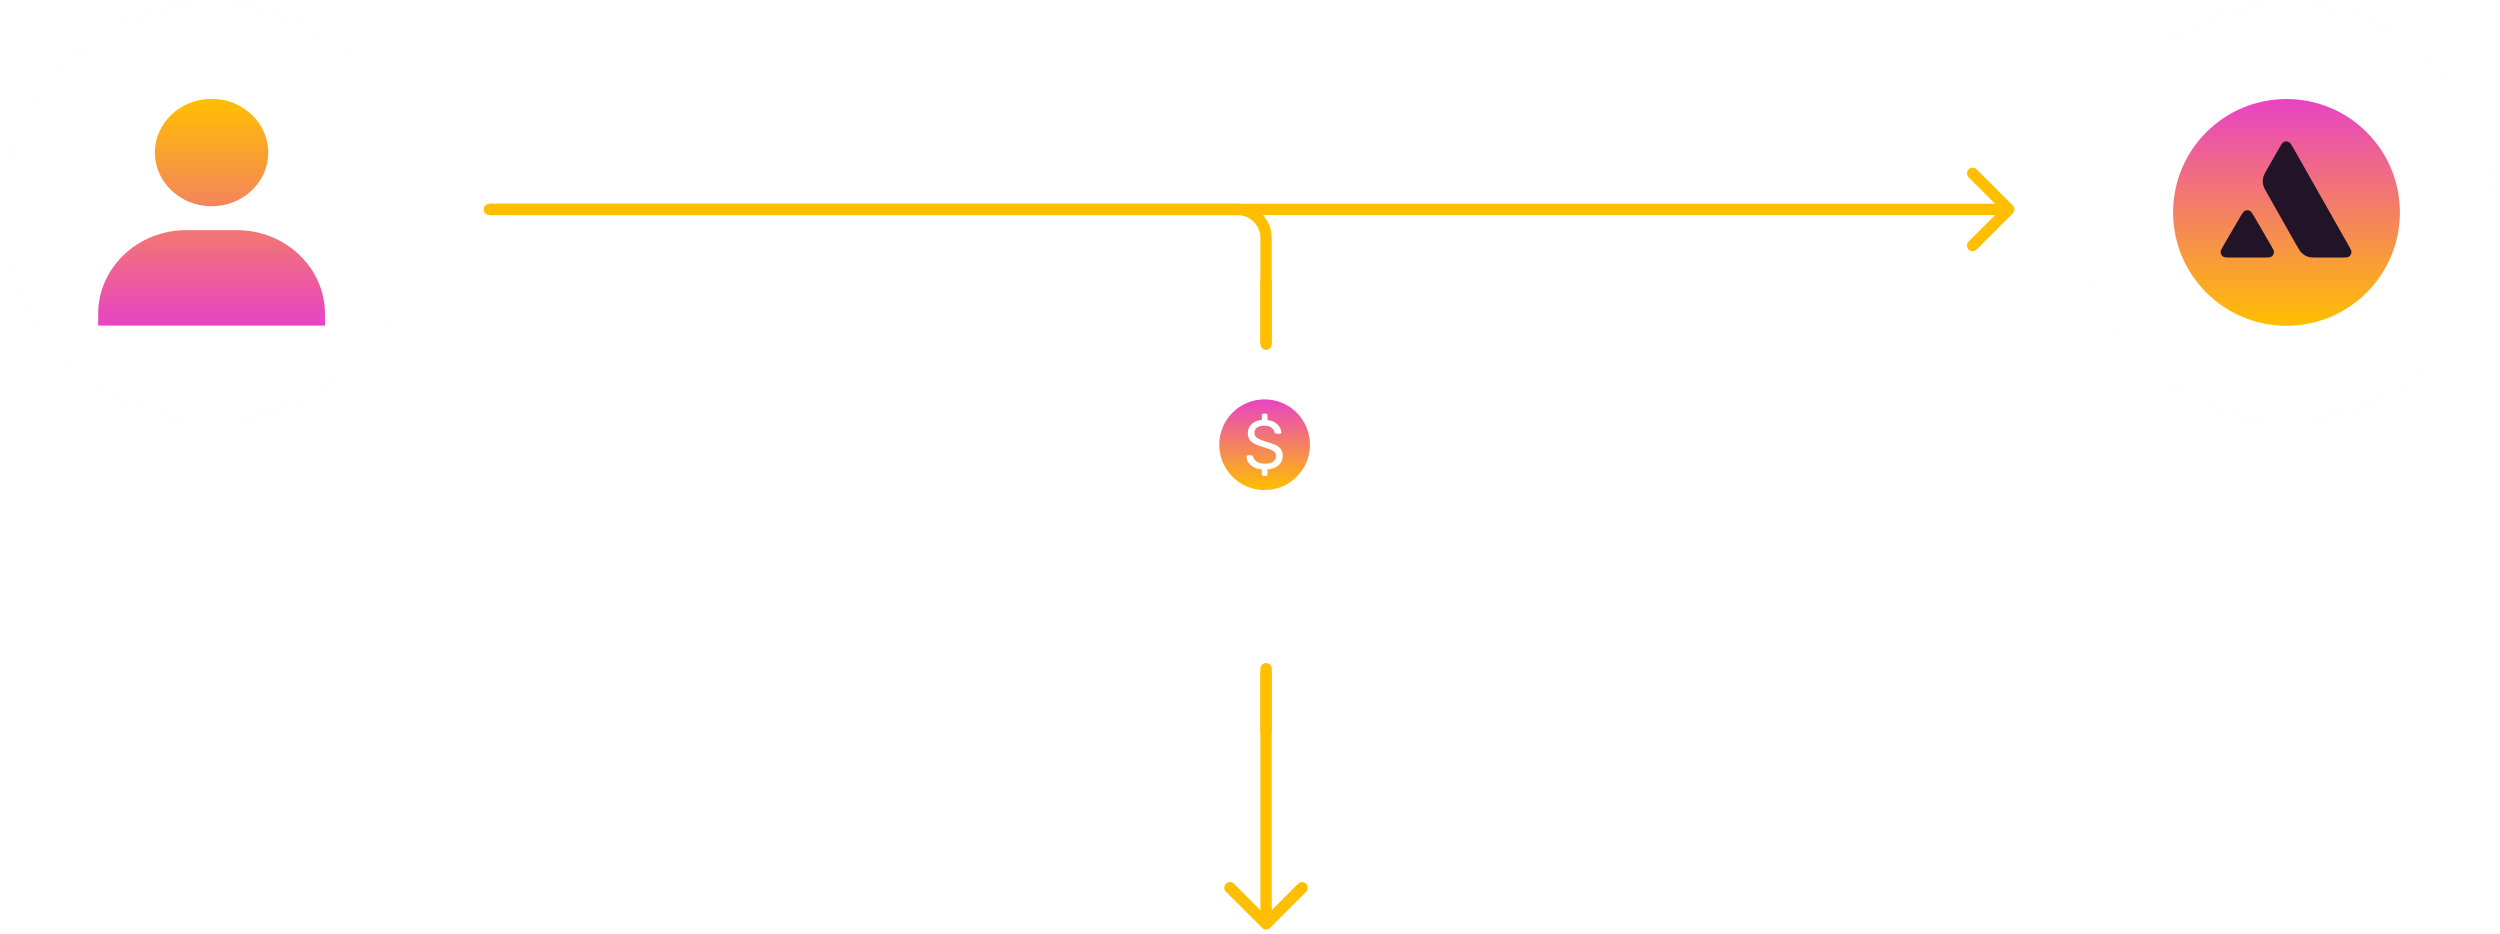 <svg width="514" height="192" viewBox="0 0 514 192" fill="none" xmlns="http://www.w3.org/2000/svg">
<g filter="url(#filter0_b_3880_46238)">
<path d="M513.239 43.645C513.239 67.463 493.931 86.772 470.112 86.772C446.294 86.772 426.985 67.463 426.985 43.645C426.985 19.826 446.294 0.518 470.112 0.518C493.931 0.518 513.239 19.826 513.239 43.645Z" fill="white" fill-opacity="0.05"/>
<path d="M512.948 43.645C512.948 67.302 493.77 86.48 470.112 86.48C446.455 86.48 427.277 67.302 427.277 43.645C427.277 19.987 446.455 0.809 470.112 0.809C493.77 0.809 512.948 19.987 512.948 43.645Z" stroke="#FCFCFC" stroke-opacity="0.15" stroke-width="0.583"/>
</g>
<g clip-path="url(#clip0_3880_46238)">
<path d="M455.74 28.322H484.527V54.486H455.74V28.322Z" fill="#211426"/>
<path fill-rule="evenodd" clip-rule="evenodd" d="M446.79 43.673C446.79 56.548 457.227 66.985 470.102 66.985C482.976 66.985 493.414 56.548 493.414 43.673C493.414 30.798 482.976 20.361 470.102 20.361C457.227 20.361 446.79 30.798 446.79 43.673ZM476.708 52.95H481.232C482.182 52.95 482.652 52.95 482.938 52.767C483.248 52.567 483.437 52.234 483.459 51.868C483.477 51.53 483.242 51.118 482.772 50.293L471.601 30.603C471.126 29.767 470.886 29.349 470.582 29.194C470.256 29.028 469.866 29.028 469.54 29.194C469.236 29.349 468.996 29.767 468.52 30.603L466.224 34.612L466.212 34.632C465.699 35.529 465.439 35.984 465.325 36.461C465.199 36.983 465.199 37.532 465.325 38.053C465.439 38.535 465.697 38.993 466.218 39.903L472.086 50.276L472.101 50.302C472.618 51.207 472.88 51.665 473.243 52.011C473.638 52.389 474.113 52.664 474.634 52.819C475.11 52.95 475.642 52.95 476.708 52.95ZM465.282 52.95H458.8C457.843 52.95 457.362 52.95 457.076 52.761C456.767 52.561 456.572 52.223 456.555 51.857C456.538 51.53 456.768 51.133 457.218 50.357C457.233 50.33 457.249 50.303 457.265 50.276L460.512 44.721L460.549 44.658C461.005 43.887 461.236 43.497 461.531 43.346C461.858 43.18 462.242 43.18 462.568 43.346C462.866 43.501 463.106 43.908 463.582 44.727L466.817 50.282L466.828 50.301C467.302 51.118 467.539 51.527 467.522 51.862C467.499 52.229 467.31 52.567 467.001 52.767C466.72 52.95 466.239 52.95 465.282 52.95Z" fill="url(#paint0_linear_3880_46238)"/>
</g>
<g filter="url(#filter1_b_3880_46238)">
<path d="M86.622 43.645C86.622 67.463 67.314 86.772 43.495 86.772C19.677 86.772 0.368 67.463 0.368 43.645C0.368 19.826 19.677 0.518 43.495 0.518C67.314 0.518 86.622 19.826 86.622 43.645Z" fill="white" fill-opacity="0.05"/>
<path d="M86.331 43.645C86.331 67.302 67.153 86.48 43.495 86.48C19.837 86.48 0.659 67.302 0.659 43.645C0.659 19.987 19.837 0.809 43.495 0.809C67.153 0.809 86.331 19.987 86.331 43.645Z" stroke="#FCFCFC" stroke-opacity="0.15" stroke-width="0.583"/>
</g>
<path d="M31.844 31.365C31.844 37.453 37.074 42.407 43.5 42.407C49.926 42.407 55.156 37.453 55.156 31.365C55.156 25.277 49.926 20.322 43.5 20.322C37.074 20.322 31.844 25.277 31.844 31.365ZM64.222 66.946H66.812V64.492C66.812 55.023 58.676 47.315 48.681 47.315H38.32C28.322 47.315 20.188 55.023 20.188 64.492V66.946H64.222Z" fill="url(#paint1_linear_3880_46238)"/>
<path d="M100.618 41.891C99.974 41.891 99.452 42.413 99.452 43.057C99.452 43.7 99.974 44.222 100.618 44.222L100.618 41.891ZM413.822 43.881C414.277 43.426 414.277 42.688 413.822 42.232L406.404 34.815C405.949 34.359 405.211 34.359 404.756 34.815C404.301 35.27 404.301 36.008 404.756 36.463L411.35 43.057L404.756 49.65C404.301 50.105 404.301 50.843 404.756 51.299C405.211 51.754 405.949 51.754 406.404 51.299L413.822 43.881ZM100.618 44.222L412.998 44.222L412.998 41.891L100.618 41.891L100.618 44.222Z" fill="#FFBF00"/>
<path d="M259.477 190.762C259.932 191.217 260.67 191.217 261.125 190.762L268.543 183.344C268.998 182.889 268.998 182.151 268.543 181.695C268.088 181.24 267.35 181.24 266.894 181.695L260.301 188.289L253.707 181.695C253.252 181.24 252.514 181.24 252.059 181.695C251.604 182.151 251.604 182.889 252.059 183.344L259.477 190.762ZM100.614 44.238H254.473V41.907H100.614V44.238ZM259.135 138.068V189.938H261.466V138.068H259.135ZM259.135 48.9V70.464H261.466V48.9H259.135ZM254.473 44.238C257.048 44.238 259.135 46.325 259.135 48.9H261.466C261.466 45.038 258.335 41.907 254.473 41.907V44.238Z" fill="#FFBF00"/>
<path d="M260.305 57.94V70.761" stroke="#FFBF00" stroke-width="2.331" stroke-linecap="round"/>
<path d="M260.305 137.486V150.308" stroke="#FFBF00" stroke-width="2.331" stroke-linecap="round"/>
<path fill-rule="evenodd" clip-rule="evenodd" d="M269.325 91.436C269.325 96.586 265.15 100.761 260 100.761C254.85 100.761 250.675 96.586 250.675 91.436C250.675 86.286 254.85 82.111 260 82.111C265.15 82.111 269.325 86.286 269.325 91.436ZM259.516 97.73C259.571 97.796 259.65 97.829 259.752 97.829H260.281C260.374 97.829 260.448 97.796 260.504 97.73C260.569 97.673 260.601 97.597 260.601 97.502V96.522C261.242 96.465 261.794 96.318 262.258 96.082C262.731 95.845 263.093 95.527 263.343 95.129C263.603 94.732 263.733 94.263 263.733 93.723C263.733 93.183 263.617 92.742 263.385 92.401C263.162 92.051 262.814 91.762 262.341 91.535C261.868 91.298 261.26 91.075 260.518 90.867C259.905 90.687 259.409 90.516 259.029 90.355C258.648 90.194 258.37 90.01 258.194 89.801C258.017 89.583 257.929 89.313 257.929 88.991C257.929 88.489 258.115 88.12 258.486 87.883C258.866 87.646 259.358 87.528 259.961 87.528C260.555 87.528 261.037 87.66 261.409 87.925C261.78 88.191 261.993 88.517 262.049 88.906C262.086 89.01 262.137 89.081 262.202 89.119C262.276 89.157 262.346 89.176 262.411 89.176H263.148C263.25 89.176 263.325 89.147 263.371 89.091C263.417 89.024 263.441 88.958 263.441 88.892C263.431 88.551 263.32 88.2 263.106 87.84C262.893 87.48 262.578 87.163 262.16 86.888C261.743 86.614 261.223 86.438 260.601 86.362V85.368C260.601 85.273 260.569 85.197 260.504 85.141C260.448 85.074 260.374 85.041 260.281 85.041H259.752C259.65 85.041 259.571 85.074 259.516 85.141C259.46 85.197 259.432 85.273 259.432 85.368V86.348C258.514 86.433 257.804 86.727 257.303 87.229C256.802 87.722 256.551 88.314 256.551 89.005C256.551 89.545 256.658 89.99 256.871 90.341C257.094 90.692 257.428 90.985 257.873 91.222C258.319 91.459 258.88 91.677 259.557 91.876C260.207 92.065 260.736 92.24 261.144 92.401C261.552 92.562 261.854 92.747 262.049 92.956C262.253 93.154 262.355 93.42 262.355 93.751C262.355 94.234 262.165 94.623 261.784 94.916C261.413 95.201 260.829 95.343 260.031 95.343C259.511 95.343 259.084 95.272 258.75 95.129C258.426 94.978 258.175 94.793 257.999 94.575C257.822 94.348 257.706 94.121 257.651 93.893C257.632 93.818 257.595 93.751 257.539 93.694C257.484 93.638 257.4 93.609 257.289 93.609H256.579C256.496 93.609 256.421 93.642 256.356 93.709C256.301 93.766 256.273 93.832 256.273 93.907C256.292 94.324 256.421 94.718 256.663 95.087C256.904 95.456 257.256 95.774 257.72 96.039C258.184 96.295 258.755 96.451 259.432 96.508V97.502C259.432 97.597 259.46 97.673 259.516 97.73Z" fill="url(#paint2_linear_3880_46238)"/>
<path d="M200.253 124.337C200.129 124.337 200.023 124.294 199.936 124.207C199.849 124.12 199.805 124.014 199.805 123.89V111.749C199.805 111.612 199.849 111.5 199.936 111.413C200.023 111.326 200.129 111.283 200.253 111.283H205.251C206.221 111.283 207.066 111.438 207.788 111.749C208.509 112.047 209.068 112.507 209.466 113.129C209.864 113.738 210.063 114.503 210.063 115.423C210.063 116.355 209.864 117.126 209.466 117.735C209.068 118.332 208.509 118.78 207.788 119.078C207.066 119.377 206.221 119.526 205.251 119.526H202.472V123.89C202.472 124.014 202.429 124.12 202.342 124.207C202.267 124.294 202.162 124.337 202.025 124.337H200.253ZM202.435 117.456H205.158C205.879 117.456 206.432 117.288 206.818 116.952C207.203 116.604 207.396 116.094 207.396 115.423C207.396 114.801 207.216 114.304 206.855 113.931C206.494 113.546 205.929 113.353 205.158 113.353H202.435V117.456ZM212.323 124.337C212.198 124.337 212.093 124.294 212.006 124.207C211.919 124.12 211.875 124.014 211.875 123.89V115.106C211.875 114.969 211.919 114.857 212.006 114.77C212.093 114.683 212.198 114.64 212.323 114.64H213.833C213.958 114.64 214.063 114.683 214.15 114.77C214.25 114.857 214.3 114.969 214.3 115.106V115.871C214.586 115.473 214.952 115.168 215.4 114.957C215.86 114.745 216.388 114.64 216.985 114.64H217.75C217.886 114.64 217.992 114.683 218.067 114.77C218.154 114.857 218.197 114.963 218.197 115.087V116.43C218.197 116.554 218.154 116.66 218.067 116.747C217.992 116.834 217.886 116.878 217.75 116.878H216.295C215.698 116.878 215.232 117.045 214.896 117.381C214.573 117.717 214.411 118.177 214.411 118.761V123.89C214.411 124.014 214.368 124.12 214.281 124.207C214.194 124.294 214.082 124.337 213.945 124.337H212.323ZM223.814 124.524C222.819 124.524 221.98 124.35 221.296 124.002C220.625 123.654 220.109 123.162 219.748 122.528C219.4 121.894 219.201 121.155 219.151 120.309C219.139 120.085 219.133 119.812 219.133 119.489C219.133 119.165 219.139 118.892 219.151 118.668C219.201 117.81 219.406 117.07 219.767 116.449C220.14 115.815 220.662 115.323 221.333 114.975C222.017 114.627 222.844 114.453 223.814 114.453C224.784 114.453 225.604 114.627 226.275 114.975C226.959 115.323 227.481 115.815 227.842 116.449C228.215 117.07 228.426 117.81 228.476 118.668C228.489 118.892 228.495 119.165 228.495 119.489C228.495 119.812 228.489 120.085 228.476 120.309C228.426 121.155 228.221 121.894 227.861 122.528C227.513 123.162 226.997 123.654 226.313 124.002C225.641 124.35 224.808 124.524 223.814 124.524ZM223.814 122.678C224.473 122.678 224.982 122.472 225.343 122.062C225.704 121.639 225.902 121.024 225.94 120.216C225.952 120.029 225.958 119.787 225.958 119.489C225.958 119.19 225.952 118.948 225.94 118.761C225.902 117.965 225.704 117.356 225.343 116.934C224.982 116.511 224.473 116.299 223.814 116.299C223.155 116.299 222.645 116.511 222.284 116.934C221.924 117.356 221.725 117.965 221.688 118.761C221.675 118.948 221.669 119.19 221.669 119.489C221.669 119.787 221.675 120.029 221.688 120.216C221.725 121.024 221.924 121.639 222.284 122.062C222.645 122.472 223.155 122.678 223.814 122.678ZM234.871 124.337C234.125 124.337 233.497 124.207 232.987 123.946C232.478 123.685 232.098 123.299 231.85 122.789C231.601 122.267 231.477 121.621 231.477 120.85V116.616H230.003C229.879 116.616 229.773 116.573 229.686 116.486C229.599 116.399 229.556 116.293 229.556 116.169V115.087C229.556 114.963 229.599 114.857 229.686 114.77C229.773 114.683 229.879 114.64 230.003 114.64H231.477V111.544C231.477 111.419 231.514 111.314 231.589 111.227C231.676 111.14 231.787 111.096 231.924 111.096H233.435C233.559 111.096 233.665 111.14 233.752 111.227C233.839 111.314 233.882 111.419 233.882 111.544V114.64H236.214C236.338 114.64 236.444 114.683 236.531 114.77C236.618 114.857 236.661 114.963 236.661 115.087V116.169C236.661 116.293 236.618 116.399 236.531 116.486C236.444 116.573 236.338 116.616 236.214 116.616H233.882V120.663C233.882 121.173 233.969 121.571 234.144 121.857C234.33 122.143 234.647 122.286 235.095 122.286H236.382C236.506 122.286 236.612 122.329 236.699 122.416C236.786 122.504 236.829 122.609 236.829 122.734V123.89C236.829 124.014 236.786 124.12 236.699 124.207C236.612 124.294 236.506 124.337 236.382 124.337H234.871ZM242.773 124.524C241.778 124.524 240.939 124.35 240.255 124.002C239.584 123.654 239.068 123.162 238.707 122.528C238.359 121.894 238.16 121.155 238.111 120.309C238.098 120.085 238.092 119.812 238.092 119.489C238.092 119.165 238.098 118.892 238.111 118.668C238.16 117.81 238.365 117.07 238.726 116.449C239.099 115.815 239.621 115.323 240.293 114.975C240.976 114.627 241.803 114.453 242.773 114.453C243.743 114.453 244.563 114.627 245.235 114.975C245.918 115.323 246.441 115.815 246.801 116.449C247.174 117.07 247.386 117.81 247.435 118.668C247.448 118.892 247.454 119.165 247.454 119.489C247.454 119.812 247.448 120.085 247.435 120.309C247.386 121.155 247.18 121.894 246.82 122.528C246.472 123.162 245.956 123.654 245.272 124.002C244.601 124.35 243.768 124.524 242.773 124.524ZM242.773 122.678C243.432 122.678 243.942 122.472 244.302 122.062C244.663 121.639 244.862 121.024 244.899 120.216C244.911 120.029 244.918 119.787 244.918 119.489C244.918 119.19 244.911 118.948 244.899 118.761C244.862 117.965 244.663 117.356 244.302 116.934C243.942 116.511 243.432 116.299 242.773 116.299C242.114 116.299 241.604 116.511 241.244 116.934C240.883 117.356 240.684 117.965 240.647 118.761C240.634 118.948 240.628 119.19 240.628 119.489C240.628 119.787 240.634 120.029 240.647 120.216C240.684 121.024 240.883 121.639 241.244 122.062C241.604 122.472 242.114 122.678 242.773 122.678ZM253.716 124.524C252.821 124.524 252.032 124.356 251.348 124.02C250.677 123.685 250.148 123.2 249.763 122.566C249.39 121.919 249.185 121.142 249.147 120.234C249.135 120.048 249.129 119.806 249.129 119.507C249.129 119.196 249.135 118.941 249.147 118.743C249.185 117.835 249.39 117.064 249.763 116.43C250.148 115.783 250.677 115.292 251.348 114.957C252.032 114.621 252.821 114.453 253.716 114.453C254.512 114.453 255.19 114.565 255.749 114.789C256.309 115.013 256.769 115.292 257.129 115.628C257.49 115.964 257.757 116.318 257.931 116.691C258.118 117.052 258.217 117.381 258.23 117.68C258.242 117.816 258.199 117.928 258.099 118.015C258.012 118.09 257.906 118.127 257.782 118.127H256.141C256.017 118.127 255.917 118.096 255.842 118.034C255.78 117.972 255.718 117.878 255.656 117.754C255.469 117.257 255.221 116.909 254.91 116.71C254.612 116.498 254.226 116.393 253.754 116.393C253.132 116.393 252.635 116.592 252.262 116.989C251.901 117.375 251.708 117.99 251.684 118.836C251.659 119.308 251.659 119.743 251.684 120.141C251.708 120.999 251.901 121.621 252.262 122.006C252.635 122.392 253.132 122.584 253.754 122.584C254.239 122.584 254.63 122.485 254.929 122.286C255.227 122.075 255.469 121.72 255.656 121.223C255.718 121.099 255.78 121.005 255.842 120.943C255.917 120.881 256.017 120.85 256.141 120.85H257.782C257.906 120.85 258.012 120.893 258.099 120.98C258.199 121.055 258.242 121.161 258.23 121.298C258.217 121.521 258.155 121.776 258.043 122.062C257.944 122.336 257.776 122.622 257.54 122.92C257.316 123.206 257.03 123.473 256.682 123.722C256.334 123.958 255.911 124.151 255.414 124.3C254.929 124.449 254.363 124.524 253.716 124.524ZM264.464 124.524C263.469 124.524 262.63 124.35 261.946 124.002C261.275 123.654 260.759 123.162 260.398 122.528C260.05 121.894 259.851 121.155 259.802 120.309C259.789 120.085 259.783 119.812 259.783 119.489C259.783 119.165 259.789 118.892 259.802 118.668C259.851 117.81 260.056 117.07 260.417 116.449C260.79 115.815 261.312 115.323 261.984 114.975C262.667 114.627 263.494 114.453 264.464 114.453C265.434 114.453 266.254 114.627 266.926 114.975C267.61 115.323 268.132 115.815 268.492 116.449C268.865 117.07 269.077 117.81 269.126 118.668C269.139 118.892 269.145 119.165 269.145 119.489C269.145 119.812 269.139 120.085 269.126 120.309C269.077 121.155 268.871 121.894 268.511 122.528C268.163 123.162 267.647 123.654 266.963 124.002C266.292 124.35 265.459 124.524 264.464 124.524ZM264.464 122.678C265.123 122.678 265.633 122.472 265.993 122.062C266.354 121.639 266.553 121.024 266.59 120.216C266.602 120.029 266.609 119.787 266.609 119.489C266.609 119.19 266.602 118.948 266.59 118.761C266.553 117.965 266.354 117.356 265.993 116.934C265.633 116.511 265.123 116.299 264.464 116.299C263.805 116.299 263.295 116.511 262.935 116.934C262.574 117.356 262.375 117.965 262.338 118.761C262.325 118.948 262.319 119.19 262.319 119.489C262.319 119.787 262.325 120.029 262.338 120.216C262.375 121.024 262.574 121.639 262.935 122.062C263.295 122.472 263.805 122.678 264.464 122.678ZM271.678 124.337C271.553 124.337 271.448 124.294 271.36 124.207C271.273 124.12 271.23 124.014 271.23 123.89V111.544C271.23 111.419 271.273 111.314 271.36 111.227C271.448 111.14 271.553 111.096 271.678 111.096H273.225C273.35 111.096 273.455 111.14 273.542 111.227C273.63 111.314 273.673 111.419 273.673 111.544V123.89C273.673 124.014 273.63 124.12 273.542 124.207C273.455 124.294 273.35 124.337 273.225 124.337H271.678ZM281.08 124.337C280.956 124.337 280.85 124.294 280.763 124.207C280.676 124.12 280.632 124.014 280.632 123.89V111.749C280.632 111.612 280.676 111.5 280.763 111.413C280.85 111.326 280.956 111.283 281.08 111.283H289.174C289.311 111.283 289.423 111.326 289.51 111.413C289.597 111.5 289.64 111.612 289.64 111.749V113.054C289.64 113.191 289.597 113.303 289.51 113.39C289.423 113.465 289.311 113.502 289.174 113.502H283.187V117.045H288.801C288.938 117.045 289.05 117.089 289.137 117.176C289.224 117.263 289.267 117.375 289.267 117.512V118.817C289.267 118.941 289.224 119.047 289.137 119.134C289.05 119.221 288.938 119.265 288.801 119.265H283.187V123.89C283.187 124.014 283.144 124.12 283.057 124.207C282.97 124.294 282.858 124.337 282.721 124.337H281.08ZM295.605 124.524C294.225 124.524 293.13 124.126 292.322 123.33C291.514 122.535 291.079 121.403 291.017 119.936C291.004 119.812 290.998 119.656 290.998 119.47C290.998 119.271 291.004 119.116 291.017 119.004C291.067 118.071 291.278 117.263 291.651 116.579C292.036 115.895 292.565 115.373 293.236 115.013C293.908 114.64 294.697 114.453 295.605 114.453C296.612 114.453 297.457 114.664 298.141 115.087C298.825 115.498 299.341 116.076 299.689 116.822C300.037 117.555 300.211 118.407 300.211 119.377V119.768C300.211 119.893 300.168 119.998 300.081 120.085C299.993 120.172 299.882 120.216 299.745 120.216H293.553C293.553 120.216 293.553 120.234 293.553 120.272C293.553 120.309 293.553 120.34 293.553 120.365C293.566 120.8 293.646 121.204 293.796 121.577C293.957 121.938 294.187 122.23 294.486 122.454C294.796 122.678 295.163 122.789 295.586 122.789C295.934 122.789 296.226 122.74 296.463 122.64C296.699 122.528 296.891 122.404 297.041 122.267C297.19 122.131 297.296 122.019 297.358 121.932C297.47 121.782 297.557 121.695 297.619 121.671C297.693 121.633 297.799 121.615 297.936 121.615H299.54C299.664 121.615 299.763 121.652 299.838 121.726C299.925 121.801 299.962 121.894 299.95 122.006C299.938 122.205 299.832 122.448 299.633 122.734C299.446 123.02 299.173 123.299 298.812 123.573C298.452 123.846 297.998 124.076 297.451 124.263C296.916 124.437 296.301 124.524 295.605 124.524ZM293.553 118.649H297.675V118.593C297.675 118.108 297.594 117.686 297.432 117.325C297.271 116.965 297.034 116.679 296.724 116.467C296.413 116.256 296.04 116.15 295.605 116.15C295.169 116.15 294.796 116.256 294.486 116.467C294.175 116.679 293.939 116.965 293.777 117.325C293.628 117.686 293.553 118.108 293.553 118.593V118.649ZM306.368 124.524C304.988 124.524 303.894 124.126 303.086 123.33C302.278 122.535 301.843 121.403 301.78 119.936C301.768 119.812 301.762 119.656 301.762 119.47C301.762 119.271 301.768 119.116 301.78 119.004C301.83 118.071 302.041 117.263 302.414 116.579C302.8 115.895 303.328 115.373 304 115.013C304.671 114.64 305.461 114.453 306.368 114.453C307.375 114.453 308.221 114.664 308.905 115.087C309.588 115.498 310.104 116.076 310.452 116.822C310.801 117.555 310.975 118.407 310.975 119.377V119.768C310.975 119.893 310.931 119.998 310.844 120.085C310.757 120.172 310.645 120.216 310.508 120.216H304.317C304.317 120.216 304.317 120.234 304.317 120.272C304.317 120.309 304.317 120.34 304.317 120.365C304.329 120.8 304.41 121.204 304.559 121.577C304.721 121.938 304.951 122.23 305.249 122.454C305.56 122.678 305.927 122.789 306.35 122.789C306.698 122.789 306.99 122.74 307.226 122.64C307.462 122.528 307.655 122.404 307.804 122.267C307.953 122.131 308.059 122.019 308.121 121.932C308.233 121.782 308.32 121.695 308.382 121.671C308.457 121.633 308.563 121.615 308.699 121.615H310.303C310.428 121.615 310.527 121.652 310.602 121.726C310.689 121.801 310.726 121.894 310.714 122.006C310.701 122.205 310.595 122.448 310.397 122.734C310.21 123.02 309.936 123.299 309.576 123.573C309.215 123.846 308.762 124.076 308.215 124.263C307.68 124.437 307.064 124.524 306.368 124.524ZM304.317 118.649H308.438V118.593C308.438 118.108 308.357 117.686 308.196 117.325C308.034 116.965 307.798 116.679 307.487 116.467C307.176 116.256 306.803 116.15 306.368 116.15C305.933 116.15 305.56 116.256 305.249 116.467C304.938 116.679 304.702 116.965 304.541 117.325C304.391 117.686 304.317 118.108 304.317 118.593V118.649ZM316.628 124.524C315.882 124.524 315.242 124.437 314.707 124.263C314.185 124.089 313.756 123.871 313.42 123.61C313.085 123.349 312.836 123.088 312.675 122.827C312.513 122.566 312.426 122.348 312.413 122.174C312.401 122.037 312.438 121.932 312.525 121.857C312.625 121.77 312.73 121.726 312.842 121.726H314.316C314.365 121.726 314.409 121.733 314.446 121.745C314.484 121.758 314.533 121.795 314.595 121.857C314.757 121.994 314.925 122.137 315.099 122.286C315.285 122.435 315.503 122.566 315.752 122.678C316 122.777 316.311 122.827 316.684 122.827C317.169 122.827 317.573 122.734 317.896 122.547C318.232 122.348 318.4 122.068 318.4 121.708C318.4 121.447 318.325 121.235 318.176 121.074C318.039 120.912 317.778 120.769 317.393 120.645C317.007 120.508 316.46 120.365 315.752 120.216C315.055 120.054 314.477 119.849 314.017 119.6C313.557 119.352 313.215 119.041 312.992 118.668C312.768 118.295 312.656 117.86 312.656 117.362C312.656 116.878 312.799 116.418 313.085 115.982C313.383 115.535 313.818 115.168 314.39 114.882C314.975 114.596 315.696 114.453 316.554 114.453C317.225 114.453 317.809 114.54 318.307 114.714C318.804 114.876 319.214 115.081 319.538 115.33C319.873 115.578 320.128 115.833 320.302 116.094C320.476 116.343 320.569 116.561 320.582 116.747C320.594 116.884 320.557 116.996 320.47 117.083C320.383 117.157 320.284 117.195 320.172 117.195H318.792C318.729 117.195 318.673 117.182 318.624 117.157C318.574 117.132 318.524 117.101 318.475 117.064C318.338 116.94 318.189 116.809 318.027 116.672C317.865 116.536 317.666 116.418 317.43 116.318C317.206 116.206 316.908 116.15 316.535 116.15C316.063 116.15 315.702 116.256 315.453 116.467C315.205 116.666 315.08 116.921 315.08 117.232C315.08 117.443 315.136 117.63 315.248 117.791C315.372 117.941 315.615 118.084 315.975 118.22C316.336 118.357 316.883 118.5 317.617 118.649C318.45 118.798 319.109 119.022 319.593 119.321C320.091 119.607 320.439 119.942 320.638 120.328C320.849 120.701 320.955 121.117 320.955 121.577C320.955 122.137 320.787 122.64 320.451 123.088C320.128 123.535 319.643 123.89 318.997 124.151C318.363 124.4 317.573 124.524 316.628 124.524Z" fill="white"/>
<defs>
<filter id="filter0_b_3880_46238" x="418.243" y="-8.224" width="103.738" height="103.738" filterUnits="userSpaceOnUse" color-interpolation-filters="sRGB">
<feFlood flood-opacity="0" result="BackgroundImageFix"/>
<feGaussianBlur in="BackgroundImageFix" stdDeviation="4.371"/>
<feComposite in2="SourceAlpha" operator="in" result="effect1_backgroundBlur_3880_46238"/>
<feBlend mode="normal" in="SourceGraphic" in2="effect1_backgroundBlur_3880_46238" result="shape"/>
</filter>
<filter id="filter1_b_3880_46238" x="-8.374" y="-8.224" width="103.738" height="103.738" filterUnits="userSpaceOnUse" color-interpolation-filters="sRGB">
<feFlood flood-opacity="0" result="BackgroundImageFix"/>
<feGaussianBlur in="BackgroundImageFix" stdDeviation="4.371"/>
<feComposite in2="SourceAlpha" operator="in" result="effect1_backgroundBlur_3880_46238"/>
<feBlend mode="normal" in="SourceGraphic" in2="effect1_backgroundBlur_3880_46238" result="shape"/>
</filter>
<linearGradient id="paint0_linear_3880_46238" x1="470.107" y1="66.995" x2="470.107" y2="20.366" gradientUnits="userSpaceOnUse">
<stop stop-color="#FFBF00"/>
<stop offset="1" stop-color="#E843C4"/>
</linearGradient>
<linearGradient id="paint1_linear_3880_46238" x1="43.495" y1="20.332" x2="43.495" y2="66.96" gradientUnits="userSpaceOnUse">
<stop stop-color="#FFBF00"/>
<stop offset="1" stop-color="#E843C4"/>
</linearGradient>
<linearGradient id="paint2_linear_3880_46238" x1="259.998" y1="100.765" x2="259.998" y2="82.113" gradientUnits="userSpaceOnUse">
<stop stop-color="#FFBF00"/>
<stop offset="1" stop-color="#E843C4"/>
</linearGradient>
<clipPath id="clip0_3880_46238">
<rect width="46.624" height="46.624" fill="white" transform="matrix(-1 0 0 1 493.429 20.322)"/>
</clipPath>
</defs>
</svg>
